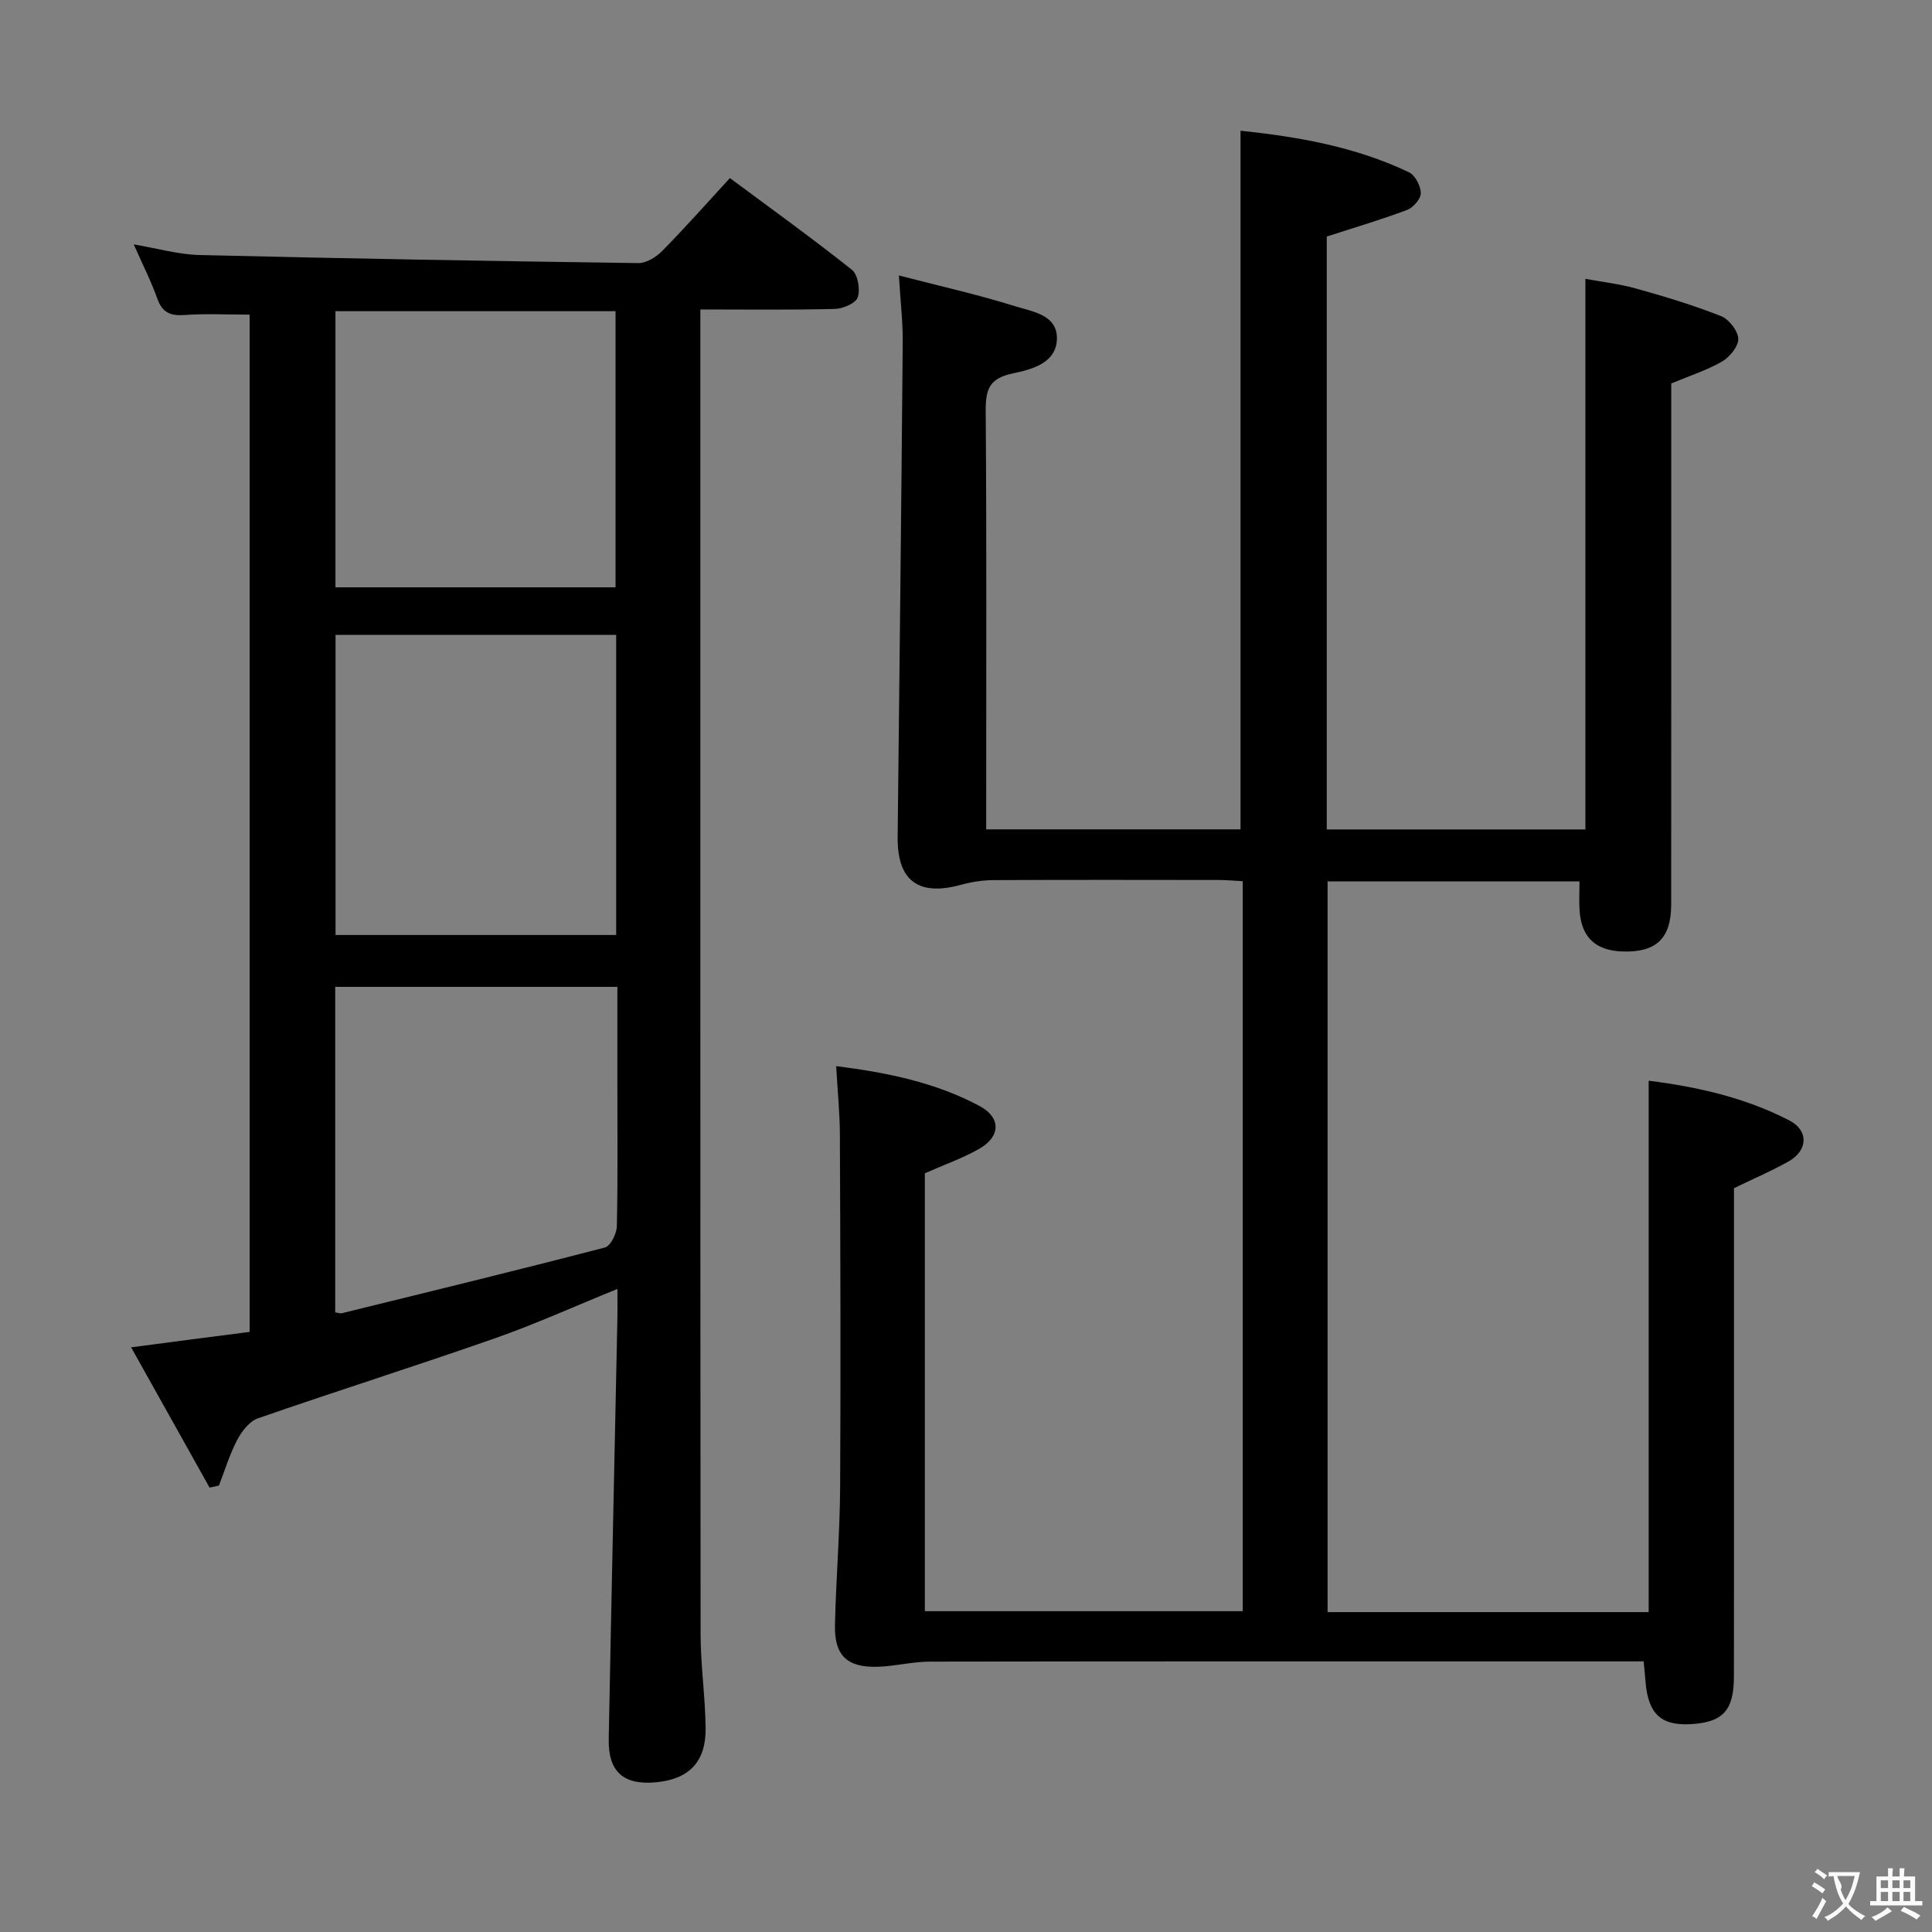<svg enable-background="new 0 0 400 400" viewBox="0 0 400 400" xmlns="http://www.w3.org/2000/svg"><rect x="0" y="0" width="400" height="400" fill="#808080" stroke="none"/><path d="m173.12 220.73c10.56 1.34 20.57 3.37 29.69 8.26 4.48 2.4 4.36 6.31-.04 8.84-3.42 1.96-7.22 3.28-11.29 5.09v90.66h65.82c0-50.29 0-100.53 0-151.14-1.88-.1-3.49-.25-5.1-.25-15.5-.02-31-.05-46.49.03-2.28.01-4.63.38-6.83.99-8.78 2.39-13.13-.91-13.03-9.93.38-34.14.76-68.27 1.05-102.41.04-4.12-.46-8.25-.79-13.84 8.32 2.16 16.29 3.94 24.05 6.37 3.57 1.12 8.85 1.76 8.66 6.86-.18 5-5.37 6.26-9.13 7.05-4.88 1.02-5.64 3.32-5.61 7.75.2 26.99.1 53.99.1 80.99v5.66h52.66c0-48.11 0-96.15 0-144.65 11.72 1.24 23.72 3.27 34.89 8.62 1.27.61 2.42 2.83 2.43 4.32.01 1.18-1.57 2.98-2.84 3.46-5.38 2.03-10.91 3.66-16.63 5.51v122.76h53.55c0-37.78 0-75.49 0-114 3.31.62 7.02 1.04 10.57 2.03 5.91 1.65 11.8 3.43 17.5 5.68 1.64.64 3.5 3.02 3.58 4.67.07 1.56-1.75 3.79-3.33 4.72-3.1 1.81-6.61 2.92-10.55 4.56v4.89c0 34.33.01 68.66-.01 102.98 0 7.08-3.13 10-10.19 9.73-5.42-.21-8.33-2.89-8.76-8.26-.16-1.96-.03-3.95-.03-6.24-17.2 0-34.45 0-52.16 0v151.28h66.48c0-36.59 0-73.11 0-110.02 10.22 1.28 20.05 3.54 29.12 8.22 4.04 2.08 3.87 6.22-.14 8.48-3.55 2-7.33 3.61-11.32 5.55v59.16c0 14 .01 28-.01 41.99-.01 6.99-2.29 9.46-8.98 9.82-6.15.33-8.79-2.16-9.32-8.82-.09-1.15-.22-2.3-.39-4.18-1.82 0-3.56 0-5.31 0-47.49 0-94.98-.03-142.48.05-3.61.01-7.22.97-10.84 1.07-6.32.16-8.94-2.35-8.8-8.65.21-9.48 1.01-18.95 1.07-28.42.14-24.33.05-48.66-.05-72.99-.01-4.56-.48-9.16-.77-14.3z" fill="#010000"/><path d="m51.68 275.76c0-70.58 0-140.65 0-210.62-4.68 0-9.12-.24-13.52.08-2.95.21-4.58-.55-5.6-3.42-1.27-3.57-3-6.97-4.87-11.2 4.98.84 9.29 2.1 13.63 2.2 30.28.73 60.57 1.26 90.85 1.67 1.66.02 3.71-1.26 4.96-2.54 4.65-4.72 9.05-9.69 13.99-15.06 8.62 6.4 17.1 12.5 25.26 18.99 1.23.98 1.76 4.05 1.21 5.69-.41 1.23-3.05 2.37-4.73 2.41-9.11.23-18.24.11-27.86.11v5.86c0 89.49-.02 178.97.05 268.46.01 6.47.97 12.94 1.04 19.41.08 6.95-3.41 10.52-10.13 11.19-6.83.67-10.06-2.11-9.93-8.93.55-29.12 1.2-58.24 1.8-87.36.04-1.77 0-3.54 0-5.84-8.89 3.61-17.02 7.3-25.42 10.24-16.27 5.7-32.72 10.89-49.01 16.55-1.75.61-3.34 2.67-4.28 4.45-1.57 2.99-2.56 6.29-3.79 9.47-.65.14-1.3.28-1.94.42-5.27-9.43-10.55-18.86-16.24-29.04 8.64-1.15 16.33-2.14 24.53-3.19zm75.89-144.31c-19.72 0-38.82 0-58.1 0v62.13h58.1c0-20.86 0-41.3 0-62.13zm-58.17 72.87v67.38c.66.11 1.02.27 1.32.2 18.19-4.47 36.39-8.9 54.52-13.62 1.17-.3 2.44-2.87 2.47-4.41.22-9.82.11-19.65.11-29.48 0-6.61 0-13.22 0-20.07-19.71 0-38.81 0-58.42 0zm58.04-82.72c0-19.46 0-38.34 0-57.17-19.61 0-38.83 0-57.99 0v57.17z" fill="#010000"/><g fill="#fbfafa"><path d="m377.9 391.2c-.2.3-.4.5-.6.8-.7-.6-1.4-1-2.2-1.5.2-.3.4-.5.5-.8.6.4 1.4.8 2.3 1.5zm-1.8 6.1c-.2-.2-.5-.4-.9-.6.4-.6.8-1.2 1.2-1.9s.7-1.3.9-1.9c.3.3.5.5.8.7-.7 1.3-1.4 2.6-2 3.7zm2.2-9c-.3.3-.5.5-.6.8-.6-.6-1.3-1.1-2-1.5.3-.3.5-.5.6-.7.6.5 1.3.9 2 1.4zm.3.2v-.9h2 4.5c-.3 1.3-.6 2.5-1 3.6s-.9 2.1-1.4 3c.4.5 1 1 1.6 1.4s1.2.8 1.9 1.1c-.3.2-.5.4-.8.8-.4-.3-1-.7-1.6-1.2s-1.2-1.1-1.6-1.6c-.5.6-1.1 1.1-1.7 1.6s-1.4.9-2.1 1.4c-.1-.3-.3-.5-.7-.8.6-.2 1.2-.5 1.9-1s1.4-1.1 2-1.8c-.5-.8-.9-1.6-1.2-2.5s-.6-2-.8-3.2c-.4.1-.7.1-1 .1zm2.5 2.7c.3 1 .7 1.7 1 2.2.3-.5.6-1.1 1-2s.6-1.9.9-3h-3.2-.4c.1.9 1.3 1.8.7 2.8z"/><path d="m396.5 388.5v1.5 3.6h1.5v.9c-.4 0-1 0-1.7 0h-7.9c-.5 0-.9 0-1.2 0v-.9h1.3v-3.5c0-.7 0-1.2 0-1.6h2.4c0-.8 0-1.4 0-1.7h1c0 .3-.1.8-.1 1.7h1.5c0-.8 0-1.4 0-1.7h1c0 .3-.1.9-.1 1.7zm-8.2 9.2c-.2-.3-.5-.5-.8-.8.8-.3 1.4-.6 1.9-.9s1-.7 1.4-1.1c.3.3.6.5.9.8-1.6 1-2.8 1.6-3.4 2zm2.6-6.8v-1.6h-1.5v1.6zm0 2.7v-1.9h-1.5v1.9zm2.4-2.7v-1.6h-1.5v1.6zm0 2.7v-1.9h-1.5v1.9zm.2 2 .7-.8c.4.2.9.5 1.6.8s1.3.7 1.8 1c-.3.3-.5.5-.8.8-.4-.3-1.5-1-3.3-1.8zm2-4.7v-1.6h-1.4v1.6zm0 2.7v-1.9h-1.4v1.9z"/></g></svg>
